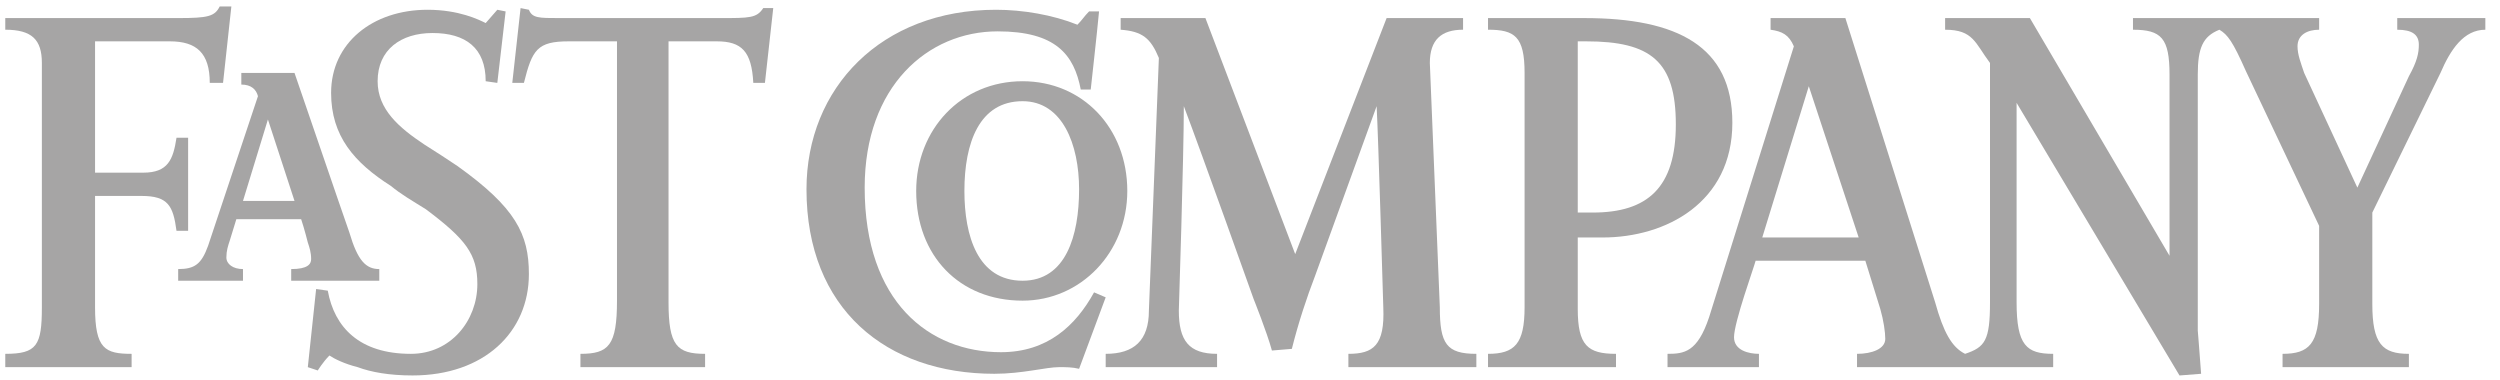 <?xml version="1.0" encoding="UTF-8"?>
<svg width="138px" height="21px" viewBox="0 0 138 21" version="1.1" xmlns="http://www.w3.org/2000/svg" xmlns:xlink="http://www.w3.org/1999/xlink">
    <!-- Generator: Sketch 46.2 (44496) - http://www.bohemiancoding.com/sketch -->
    <title>Logo-Home-FastCompany</title>
    <desc>Created with Sketch.</desc>
    <defs></defs>
    <g id="Symbols" stroke="none" stroke-width="1" fill="none" fill-rule="evenodd">
        <g id="Logo-Home-FastCompany" fill="#A6A5A5">
            <g id="Group" transform="translate(-0.202, -0.012)">
                <path d="M65.549,5.873 C65.549,8.625 65.273,17.159 65.273,17.159 C65.273,18.81 65.824,19.544 67.384,19.544 L67.384,20.279 L61.236,20.279 L61.236,19.544 C62.796,19.544 63.621,18.81 63.621,17.159 L64.172,3.212 C63.714,2.11 63.255,1.743 62.062,1.652 L62.062,1.01 L66.741,1.01 L71.697,14.039 L76.743,1.01 L80.963,1.01 L80.963,1.652 C79.771,1.652 79.129,2.203 79.129,3.487 L79.68,16.975 C79.68,18.994 80.046,19.544 81.697,19.544 L81.697,20.279 L74.633,20.279 L74.633,19.544 C76.009,19.544 76.651,19.085 76.56,16.975 C76.56,16.975 76.284,7.525 76.192,5.873 L72.797,15.232 C72.339,16.424 71.88,17.801 71.512,19.269 L70.412,19.361 C70.137,18.351 69.402,16.517 69.402,16.517 C69.402,16.517 66.558,8.534 65.549,5.873" id="Fill-25"></path>
                <path d="M59.768,20.37 C59.401,20.278 59.034,20.278 58.667,20.278 C57.934,20.278 56.648,20.645 55.088,20.645 C49.124,20.645 44.72,17.067 44.72,10.461 C44.72,4.864 48.849,0.551 55.18,0.551 C56.648,0.551 58.3,0.826 59.676,1.377 C59.951,1.101 60.044,0.918 60.319,0.643 L60.869,0.643 C60.778,1.652 60.41,4.955 60.41,4.955 L59.86,4.955 C59.492,3.029 58.484,1.743 55.273,1.743 C51.418,1.743 47.932,4.772 47.932,10.369 C47.932,16.7 51.51,19.453 55.456,19.453 C58.025,19.453 59.585,17.984 60.594,16.15 L61.236,16.425 L59.768,20.37 Z" id="Fill-27"></path>
                <path d="M42.426,4.588 L41.784,4.588 C41.693,2.845 41.142,2.294 39.765,2.294 L37.105,2.294 L37.105,16.7 C37.105,19.085 37.563,19.544 39.123,19.544 L39.123,20.279 L32.242,20.279 L32.242,19.544 C33.802,19.544 34.26,19.085 34.26,16.608 L34.26,2.294 L31.6,2.294 C29.856,2.294 29.581,2.753 29.122,4.588 L28.48,4.588 L28.938,0.459 L29.397,0.551 C29.581,1.01 29.947,1.01 31.049,1.01 L39.949,1.01 C41.6,1.01 41.968,1.01 42.334,0.459 L42.885,0.459 L42.426,4.588 Z" id="Fill-29"></path>
                <path d="M22.974,20.737 C21.69,20.737 20.681,20.554 19.946,20.279 C19.212,20.095 18.662,19.82 18.386,19.636 C18.02,20.004 17.744,20.462 17.744,20.462 L17.193,20.279 L17.652,15.966 L18.295,16.057 C18.662,18.076 20.037,19.544 22.883,19.544 C25.084,19.544 26.552,17.71 26.552,15.691 C26.552,14.039 25.91,13.213 23.708,11.561 C22.974,11.103 22.332,10.736 21.781,10.277 C19.762,8.992 18.479,7.525 18.479,5.139 C18.479,2.386 20.772,0.551 23.8,0.551 C25.544,0.551 26.644,1.102 27.012,1.285 L27.654,0.551 L28.113,0.643 L27.654,4.588 L27.012,4.496 C27.012,2.661 25.91,1.835 24.075,1.835 C22.332,1.835 21.047,2.753 21.047,4.496 C21.047,6.056 22.24,7.066 23.616,7.983 C24.351,8.442 24.901,8.809 25.452,9.176 C28.663,11.47 29.397,12.938 29.397,15.14 C29.397,18.351 26.919,20.737 22.974,20.737" id="Fill-31"></path>
                <path d="M12.514,4.588 L11.781,4.588 C11.781,2.936 11.046,2.294 9.578,2.294 L5.449,2.294 L5.449,9.543 L8.11,9.543 C9.486,9.543 9.761,8.809 9.945,7.616 L10.586,7.616 L10.586,12.754 L9.945,12.754 C9.761,11.378 9.486,10.828 8.018,10.828 L5.449,10.828 L5.449,16.975 C5.449,19.269 5.999,19.544 7.467,19.544 L7.467,20.279 L0.493,20.279 L0.493,19.544 C2.238,19.544 2.513,19.085 2.513,16.975 L2.513,3.487 C2.513,2.202 1.962,1.652 0.493,1.652 L0.493,1.01 L10.036,1.01 C11.688,1.01 12.055,0.918 12.33,0.368 L12.973,0.368 L12.514,4.588 Z" id="Fill-33"></path>
                <path d="M100.048,4.772 L97.479,13.121 L102.801,13.121 L100.048,4.772 Z M111.518,5.689 L111.518,16.7 C111.518,19.086 112.069,19.544 113.537,19.544 L113.537,20.278 L102.71,20.278 L102.71,19.544 C103.536,19.544 104.269,19.269 104.269,18.719 C104.269,18.352 104.178,17.709 103.994,17.067 L103.169,14.406 L97.112,14.406 C97.021,14.773 95.92,17.801 95.92,18.627 C95.92,19.361 96.746,19.544 97.296,19.544 L97.296,20.278 L92.249,20.278 L92.249,19.544 C93.167,19.544 93.901,19.452 94.543,17.526 L99.223,2.569 C98.948,1.928 98.581,1.744 97.938,1.653 L97.938,1.01 L102.067,1.01 L107.022,16.7 C107.481,18.352 107.94,19.177 108.674,19.544 C109.774,19.177 110.05,18.81 110.05,16.7 L110.05,3.487 C109.224,2.386 109.132,1.653 107.572,1.653 L107.572,1.01 L112.252,1.01 L119.96,14.131 L119.96,4.13 C119.96,2.111 119.501,1.653 117.942,1.653 L117.942,1.01 L128.218,1.01 L128.218,1.653 C127.576,1.653 127.025,1.928 127.025,2.569 C127.025,3.028 127.208,3.487 127.392,4.038 L130.328,10.369 L133.173,4.221 C133.631,3.395 133.722,2.936 133.722,2.478 C133.722,1.928 133.356,1.653 132.53,1.653 L132.53,1.01 L137.393,1.01 L137.393,1.653 C136.2,1.653 135.467,2.753 134.916,4.038 L131.154,11.745 L131.154,16.792 C131.154,18.994 131.705,19.544 133.173,19.544 L133.173,20.278 L126.199,20.278 L126.199,19.544 C127.667,19.544 128.218,18.994 128.218,16.792 L128.218,12.479 L124.18,3.946 C123.447,2.294 123.172,1.928 122.713,1.653 C121.795,2.019 121.519,2.661 121.519,4.13 L121.519,18.26 C121.519,18.26 121.611,19.361 121.703,20.645 L120.511,20.738 L111.518,5.689 Z" id="Fill-35"></path>
                <path d="M87.754,2.294 L87.294,2.294 L87.294,11.745 L88.121,11.745 C91.148,11.745 92.708,10.369 92.708,6.882 C92.708,3.396 91.332,2.294 87.754,2.294 M88.672,13.121 L87.294,13.121 L87.294,17.067 C87.294,19.085 87.845,19.544 89.405,19.544 L89.405,20.278 L82.34,20.278 L82.34,19.544 C83.809,19.544 84.359,18.993 84.359,16.975 L84.359,4.038 C84.359,2.019 83.809,1.652 82.34,1.652 L82.34,1.01 L87.662,1.01 C92.801,1.01 95.828,2.57 95.828,6.79 C95.828,11.195 92.157,13.121 88.672,13.121" id="Fill-37"></path>
                <path d="M56.648,5.598 C54.262,5.598 53.437,7.892 53.437,10.553 C53.437,13.03 54.171,15.508 56.648,15.508 C59.034,15.508 59.768,13.03 59.768,10.461 C59.768,7.984 58.85,5.598 56.648,5.598 M56.648,16.608 C53.161,16.608 50.776,14.131 50.776,10.553 C50.776,7.157 53.254,4.496 56.648,4.496 C59.951,4.496 62.429,7.066 62.429,10.553 C62.429,13.947 59.86,16.608 56.648,16.608" id="Fill-39"></path>
                <path d="M14.991,6.607 L13.615,11.103 L16.459,11.103 L14.991,6.607 Z M16.276,15.507 L16.276,14.865 C17.193,14.865 17.377,14.589 17.377,14.314 C17.377,13.947 17.285,13.672 17.193,13.397 C17.193,13.397 17.01,12.662 16.826,12.112 L13.248,12.112 L12.881,13.305 C12.789,13.581 12.698,13.856 12.698,14.223 C12.698,14.589 13.064,14.865 13.615,14.865 L13.615,15.507 L10.037,15.507 L10.037,14.865 C10.954,14.865 11.321,14.589 11.688,13.581 L14.441,5.322 C14.349,4.955 14.074,4.68 13.523,4.68 L13.523,4.038 L16.459,4.038 C18.845,11.011 19.487,12.846 19.487,12.846 C19.946,14.406 20.405,14.865 21.139,14.865 L21.139,15.507 L16.276,15.507 Z" id="Fill-41"></path>
            </g>
        </g>
    </g>
</svg>